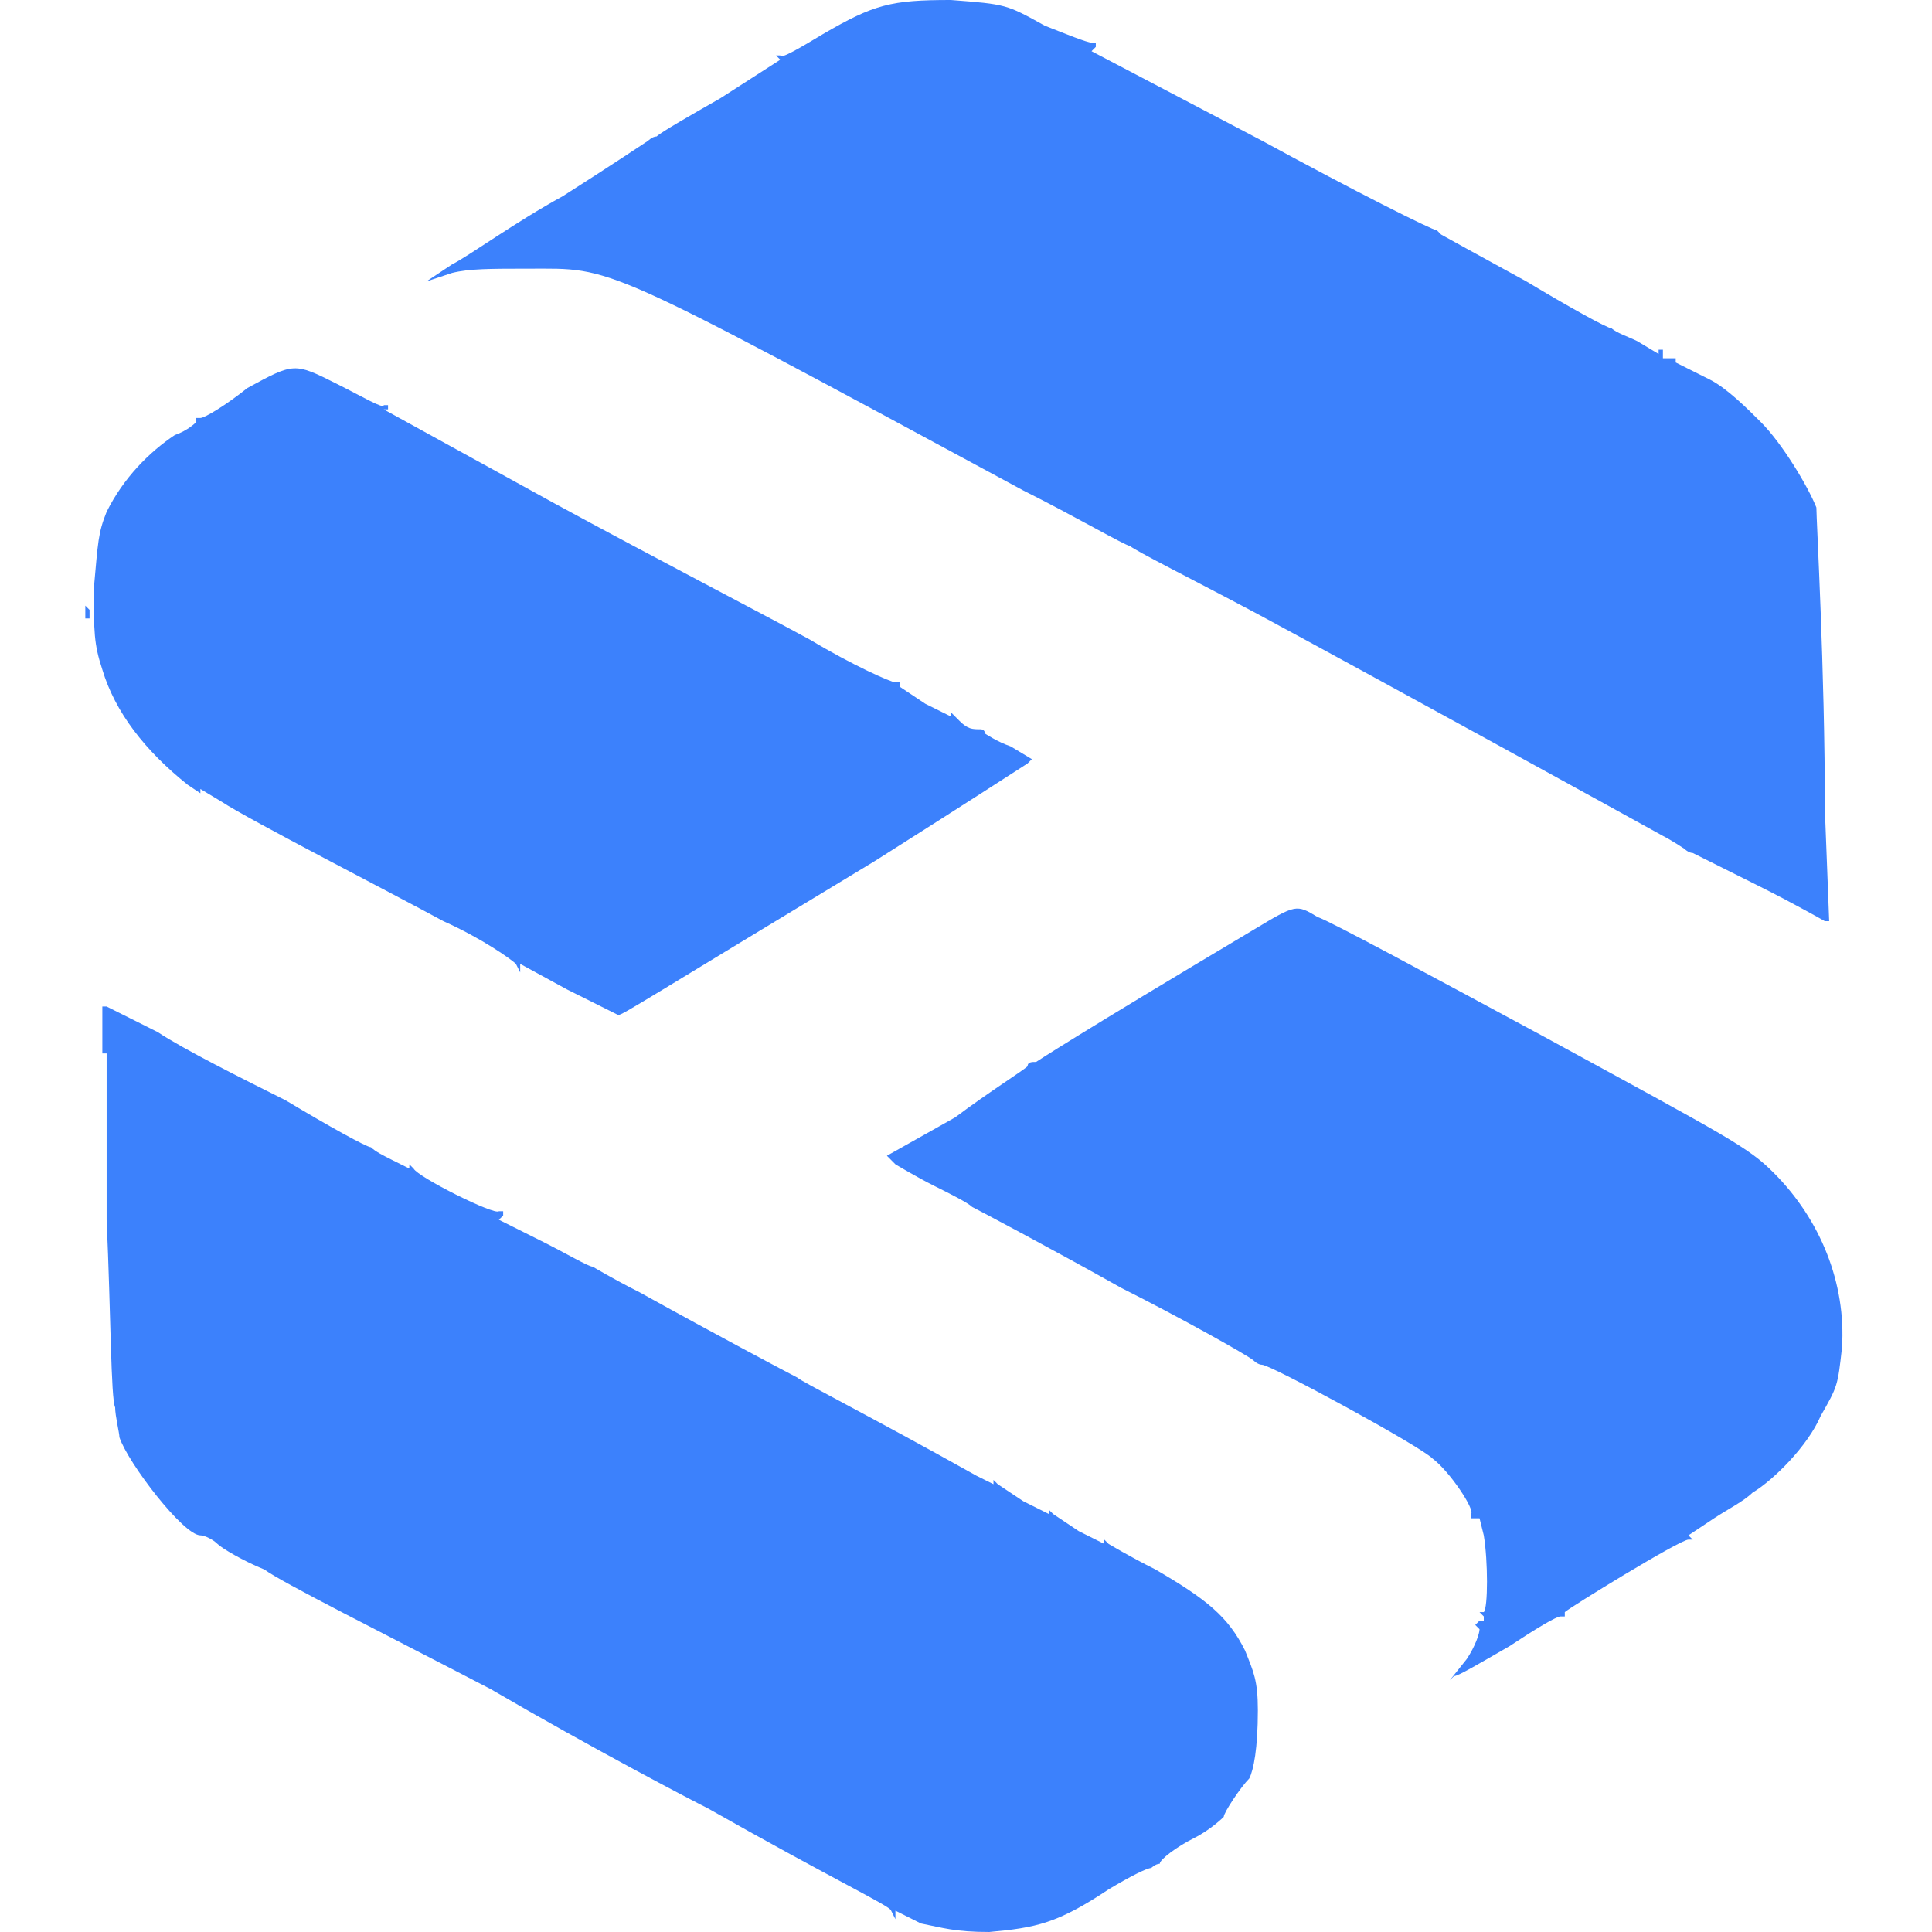 <svg width="32" height="32" viewBox="0 0 32 32" fill="none" xmlns="http://www.w3.org/2000/svg">
    <path
        d="M15.254 31.859L14.831 31.647V31.717V31.788L14.76 31.647C14.76 31.576 13.842 31.152 11.723 29.951C11.441 29.81 9.817 28.962 8.122 27.974C6.356 27.055 4.661 26.207 4.379 25.996C4.026 25.854 3.672 25.642 3.602 25.572C3.531 25.501 3.39 25.43 3.319 25.43C3.037 25.43 2.119 24.23 1.978 23.806C1.978 23.735 1.907 23.453 1.907 23.311C1.836 23.17 1.836 21.757 1.766 20.203V17.448H1.695V17.095V16.671H1.766C1.766 16.671 2.189 16.883 2.613 17.095C3.037 17.378 4.026 17.872 4.732 18.225C5.438 18.649 6.074 19.002 6.144 19.002C6.215 19.073 6.356 19.143 6.497 19.214L6.78 19.355V19.285L6.85 19.355C6.921 19.497 8.192 20.133 8.263 20.062H8.334V20.133L8.263 20.203L8.969 20.556C9.393 20.768 9.746 20.98 9.817 20.98C9.817 20.98 10.17 21.192 10.593 21.404C11.865 22.11 13.065 22.746 13.206 22.817C13.277 22.887 14.407 23.453 16.172 24.442L16.455 24.583V24.512L16.526 24.583C16.526 24.583 16.738 24.724 16.949 24.865L17.373 25.077V25.007L17.444 25.077C17.444 25.077 17.656 25.218 17.867 25.36L18.291 25.572V25.501L18.362 25.572C18.362 25.572 18.715 25.784 19.139 25.996C19.986 26.49 20.339 26.773 20.622 27.338C20.763 27.691 20.834 27.832 20.834 28.327C20.834 28.962 20.763 29.316 20.692 29.457C20.551 29.598 20.269 30.022 20.269 30.093C20.269 30.093 20.057 30.305 19.774 30.446C19.492 30.587 19.209 30.799 19.209 30.87C19.139 30.87 19.068 30.94 19.068 30.94C18.997 30.94 18.715 31.082 18.362 31.294C17.514 31.859 17.161 31.929 16.384 32C15.819 32 15.608 31.929 15.254 31.859ZM24.294 27.479C24.435 27.267 24.506 27.055 24.506 26.985L24.435 26.914L24.506 26.843H24.576V26.773L24.506 26.702H24.576C24.647 26.631 24.647 25.854 24.576 25.43L24.506 25.148H24.435H24.365V25.077C24.435 25.007 24.012 24.371 23.729 24.159C23.517 23.947 21.045 22.605 20.904 22.605C20.834 22.605 20.763 22.534 20.763 22.534C20.692 22.464 19.562 21.828 18.574 21.333C17.444 20.698 16.243 20.062 16.102 19.991C16.031 19.921 15.749 19.779 15.466 19.638C15.184 19.497 14.831 19.285 14.831 19.285L14.69 19.143L15.819 18.508C16.384 18.084 16.949 17.731 17.02 17.66C17.02 17.589 17.091 17.589 17.161 17.589C17.161 17.589 17.797 17.166 20.763 15.4C21.469 14.976 21.469 14.976 21.822 15.188C22.034 15.258 23.729 16.177 25.565 17.166C28.673 18.861 28.955 19.002 29.379 19.426C30.156 20.203 30.579 21.263 30.509 22.322C30.438 22.958 30.438 22.958 30.156 23.453C29.944 23.947 29.379 24.512 29.026 24.724C28.884 24.865 28.602 25.007 28.39 25.148L27.966 25.43L28.037 25.501H27.966C27.825 25.501 25.989 26.631 25.918 26.702V26.773H25.848C25.777 26.773 25.424 26.985 25 27.267C24.506 27.55 24.153 27.762 24.082 27.762L24.012 27.832L24.294 27.479ZM9.393 16.389L8.616 15.965V16.035V16.106L8.545 15.965C8.475 15.894 7.98 15.541 7.345 15.258C6.568 14.834 4.096 13.563 3.672 13.28L3.319 13.068V13.139L3.108 12.998C2.401 12.433 1.907 11.797 1.695 11.091C1.554 10.667 1.554 10.455 1.554 9.748C1.624 8.971 1.624 8.83 1.766 8.477C2.048 7.912 2.472 7.488 2.896 7.205C3.108 7.135 3.249 6.993 3.249 6.993V6.923H3.319C3.39 6.923 3.743 6.711 4.096 6.428C4.873 6.004 4.873 6.004 5.579 6.358C6.003 6.57 6.356 6.781 6.356 6.711H6.427V6.781H6.356L9.181 8.336C10.735 9.183 12.641 10.172 13.418 10.596C14.124 11.02 14.76 11.302 14.831 11.302H14.901V11.373C14.901 11.373 15.113 11.514 15.325 11.656L15.749 11.867V11.797L15.89 11.938C16.031 12.079 16.102 12.079 16.243 12.079C16.243 12.079 16.314 12.079 16.314 12.15C16.314 12.15 16.526 12.291 16.738 12.362L17.091 12.574L17.02 12.645C17.02 12.645 15.819 13.422 14.478 14.269C10.735 16.53 10.311 16.812 10.24 16.812C10.24 16.812 9.817 16.6 9.393 16.389ZM29.167 14.693C28.602 14.411 28.037 14.128 28.037 14.128C27.966 14.128 27.896 14.057 27.896 14.057C27.896 14.057 27.684 13.916 27.543 13.845C26.907 13.492 22.67 11.161 20.834 10.172C19.774 9.607 18.785 9.113 18.715 9.042C18.644 9.042 17.797 8.547 16.949 8.124C9.887 4.309 10.17 4.45 8.757 4.45C8.122 4.45 7.769 4.45 7.486 4.521C7.274 4.592 7.062 4.662 7.062 4.662L7.486 4.38C7.769 4.238 8.545 3.673 9.322 3.249C10.099 2.755 10.735 2.331 10.735 2.331C10.735 2.331 10.805 2.26 10.876 2.26C10.947 2.19 11.441 1.907 11.935 1.625L12.924 0.989L12.853 0.918H12.924C12.924 0.989 13.277 0.777 13.63 0.565C14.478 0.071 14.76 0 15.749 0C16.667 0.071 16.667 0.071 17.302 0.424C17.656 0.565 18.009 0.706 18.079 0.706H18.15V0.777L18.079 0.848L20.904 2.331C22.458 3.179 23.729 3.815 23.8 3.815L23.87 3.885C23.87 3.885 24.506 4.238 25.283 4.662C25.989 5.086 26.625 5.439 26.695 5.439C26.766 5.51 26.978 5.581 27.119 5.651L27.472 5.863V5.792H27.543V5.863V5.934H27.613H27.755V6.004C27.755 6.004 28.037 6.146 28.32 6.287C28.602 6.428 28.955 6.781 29.167 6.993C29.52 7.347 29.944 8.053 30.085 8.406C30.085 8.618 30.226 11.091 30.226 13.422L30.297 15.258H30.226C30.226 15.258 29.732 14.976 29.167 14.693ZM1.413 10.101V10.031L1.483 10.101V10.172V10.243H1.413V10.101Z"
        fill="#3C81FC" />
</svg>
